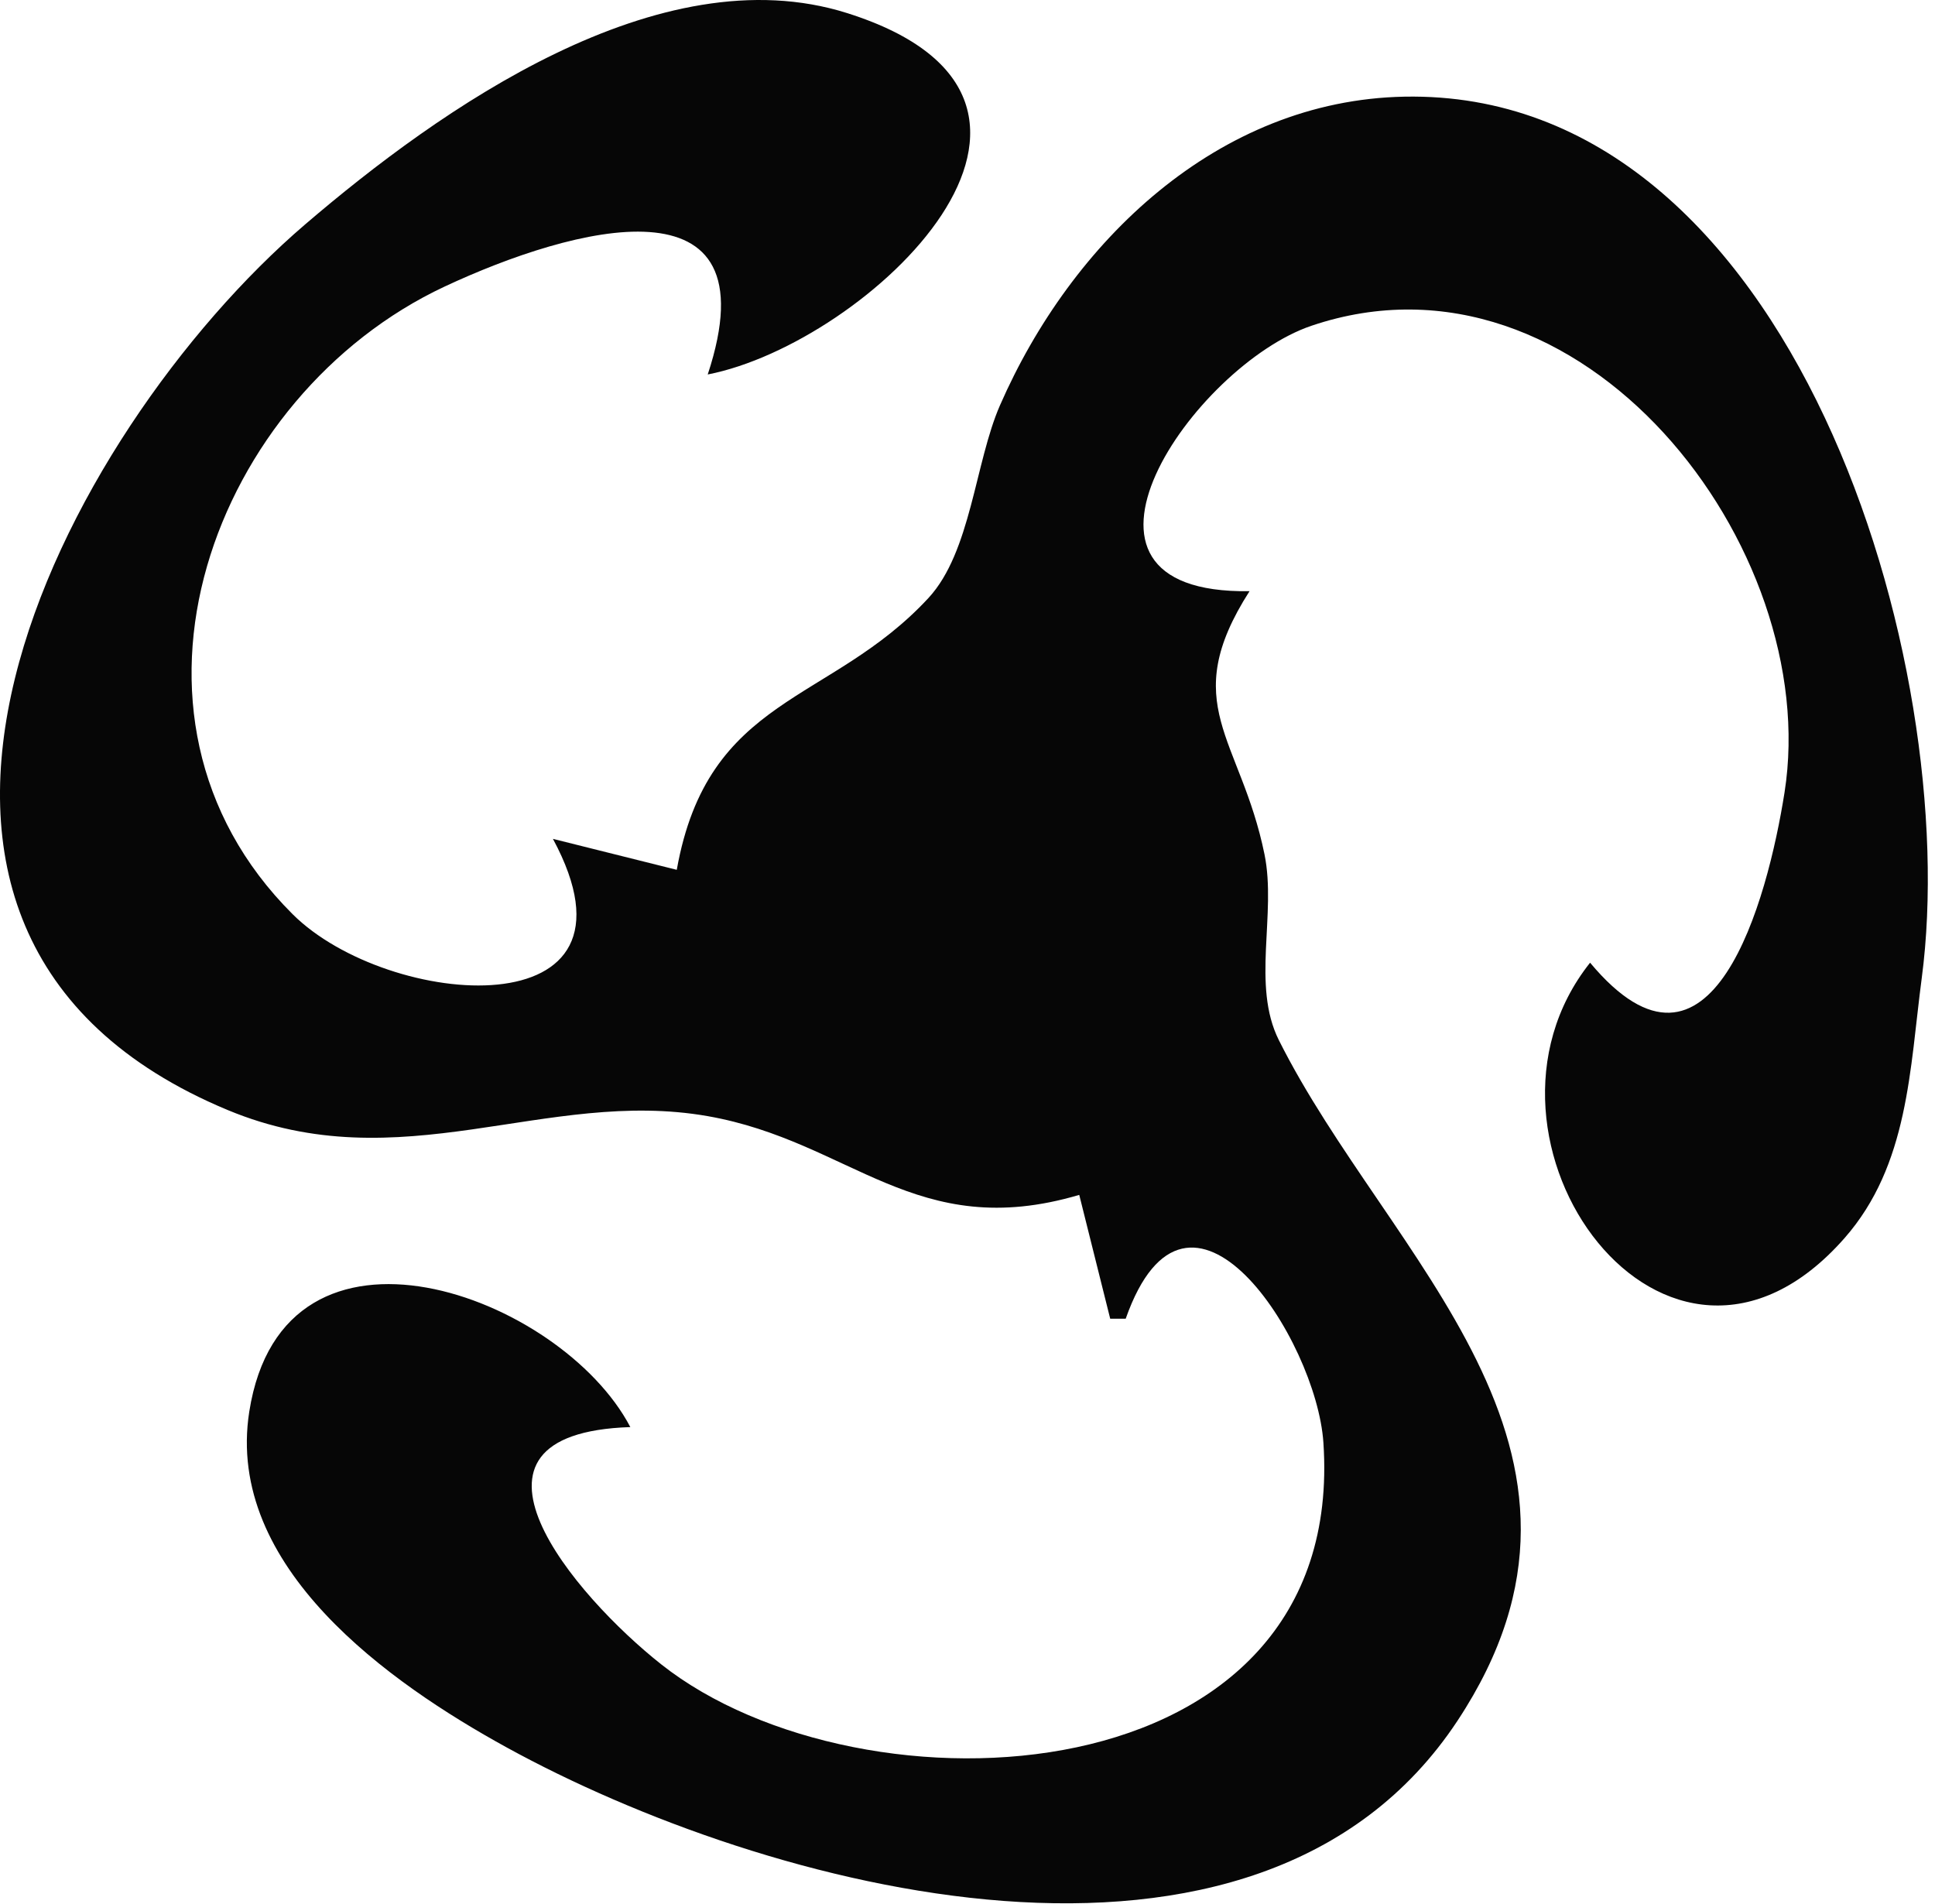 <?xml version="1.0" encoding="UTF-8" standalone="no"?>
<!DOCTYPE svg PUBLIC "-//W3C//DTD SVG 1.1//EN" "http://www.w3.org/Graphics/SVG/1.1/DTD/svg11.dtd">
<svg width="100%" height="100%" viewBox="0 0 125 123" version="1.1" xmlns="http://www.w3.org/2000/svg" xmlns:xlink="http://www.w3.org/1999/xlink" xml:space="preserve" xmlns:serif="http://www.serif.com/" style="fill-rule:evenodd;clip-rule:evenodd;stroke-linejoin:round;stroke-miterlimit:2;">
    <g transform="matrix(1,0,0,1,-13.281,-27.809)">
        <g id="Image">
            <path id="path1" d="M83,105L85,113L86,113C90.038,101.542 98.319,114.302 98.772,121C100.335,144.141 68.965,145.575 56.001,135.331C50.429,130.928 41.408,120.412 54,120C49.529,111.458 31.604,104.854 29.384,119.001C27.807,129.054 38.461,136.545 46,140.688C62.638,149.832 94.496,158.579 107.441,138.961C119.042,121.379 102.944,109.097 95.893,95C94.118,91.452 95.755,86.862 94.967,83C93.425,75.449 89.318,73.314 94,66C80.1,66.209 90.43,51.416 98,48.854C115.439,42.953 131.053,63.163 128.561,79C127.468,85.944 123.862,99.42 116,90C106.914,101.425 120.961,120.867 132.442,107.786C136.585,103.066 136.648,96.855 137.424,91C140.097,70.833 129.184,33.567 104,34.054C91.942,34.287 82.486,43.441 77.876,54C76.268,57.682 76.005,63.47 73.262,66.437C66.909,73.306 59.014,72.708 57,84L49,82C55.714,94.463 38.357,93.015 32.185,86.867C19.265,73.995 27.086,53.307 42,46.323C50.252,42.459 63.33,38.897 59,52C69.312,49.993 85.966,34.323 67.999,28.653C55.843,24.817 41.668,34.878 33,42.3C17.295,55.747 0.355,88.023 28,99.522C39.179,104.171 48.529,98.074 59,99.913C68.27,101.541 72.441,108.121 83,105Z" style="fill:rgb(6,6,6);fill-rule:nonzero;"/>
        </g>
    </g>
</svg>
